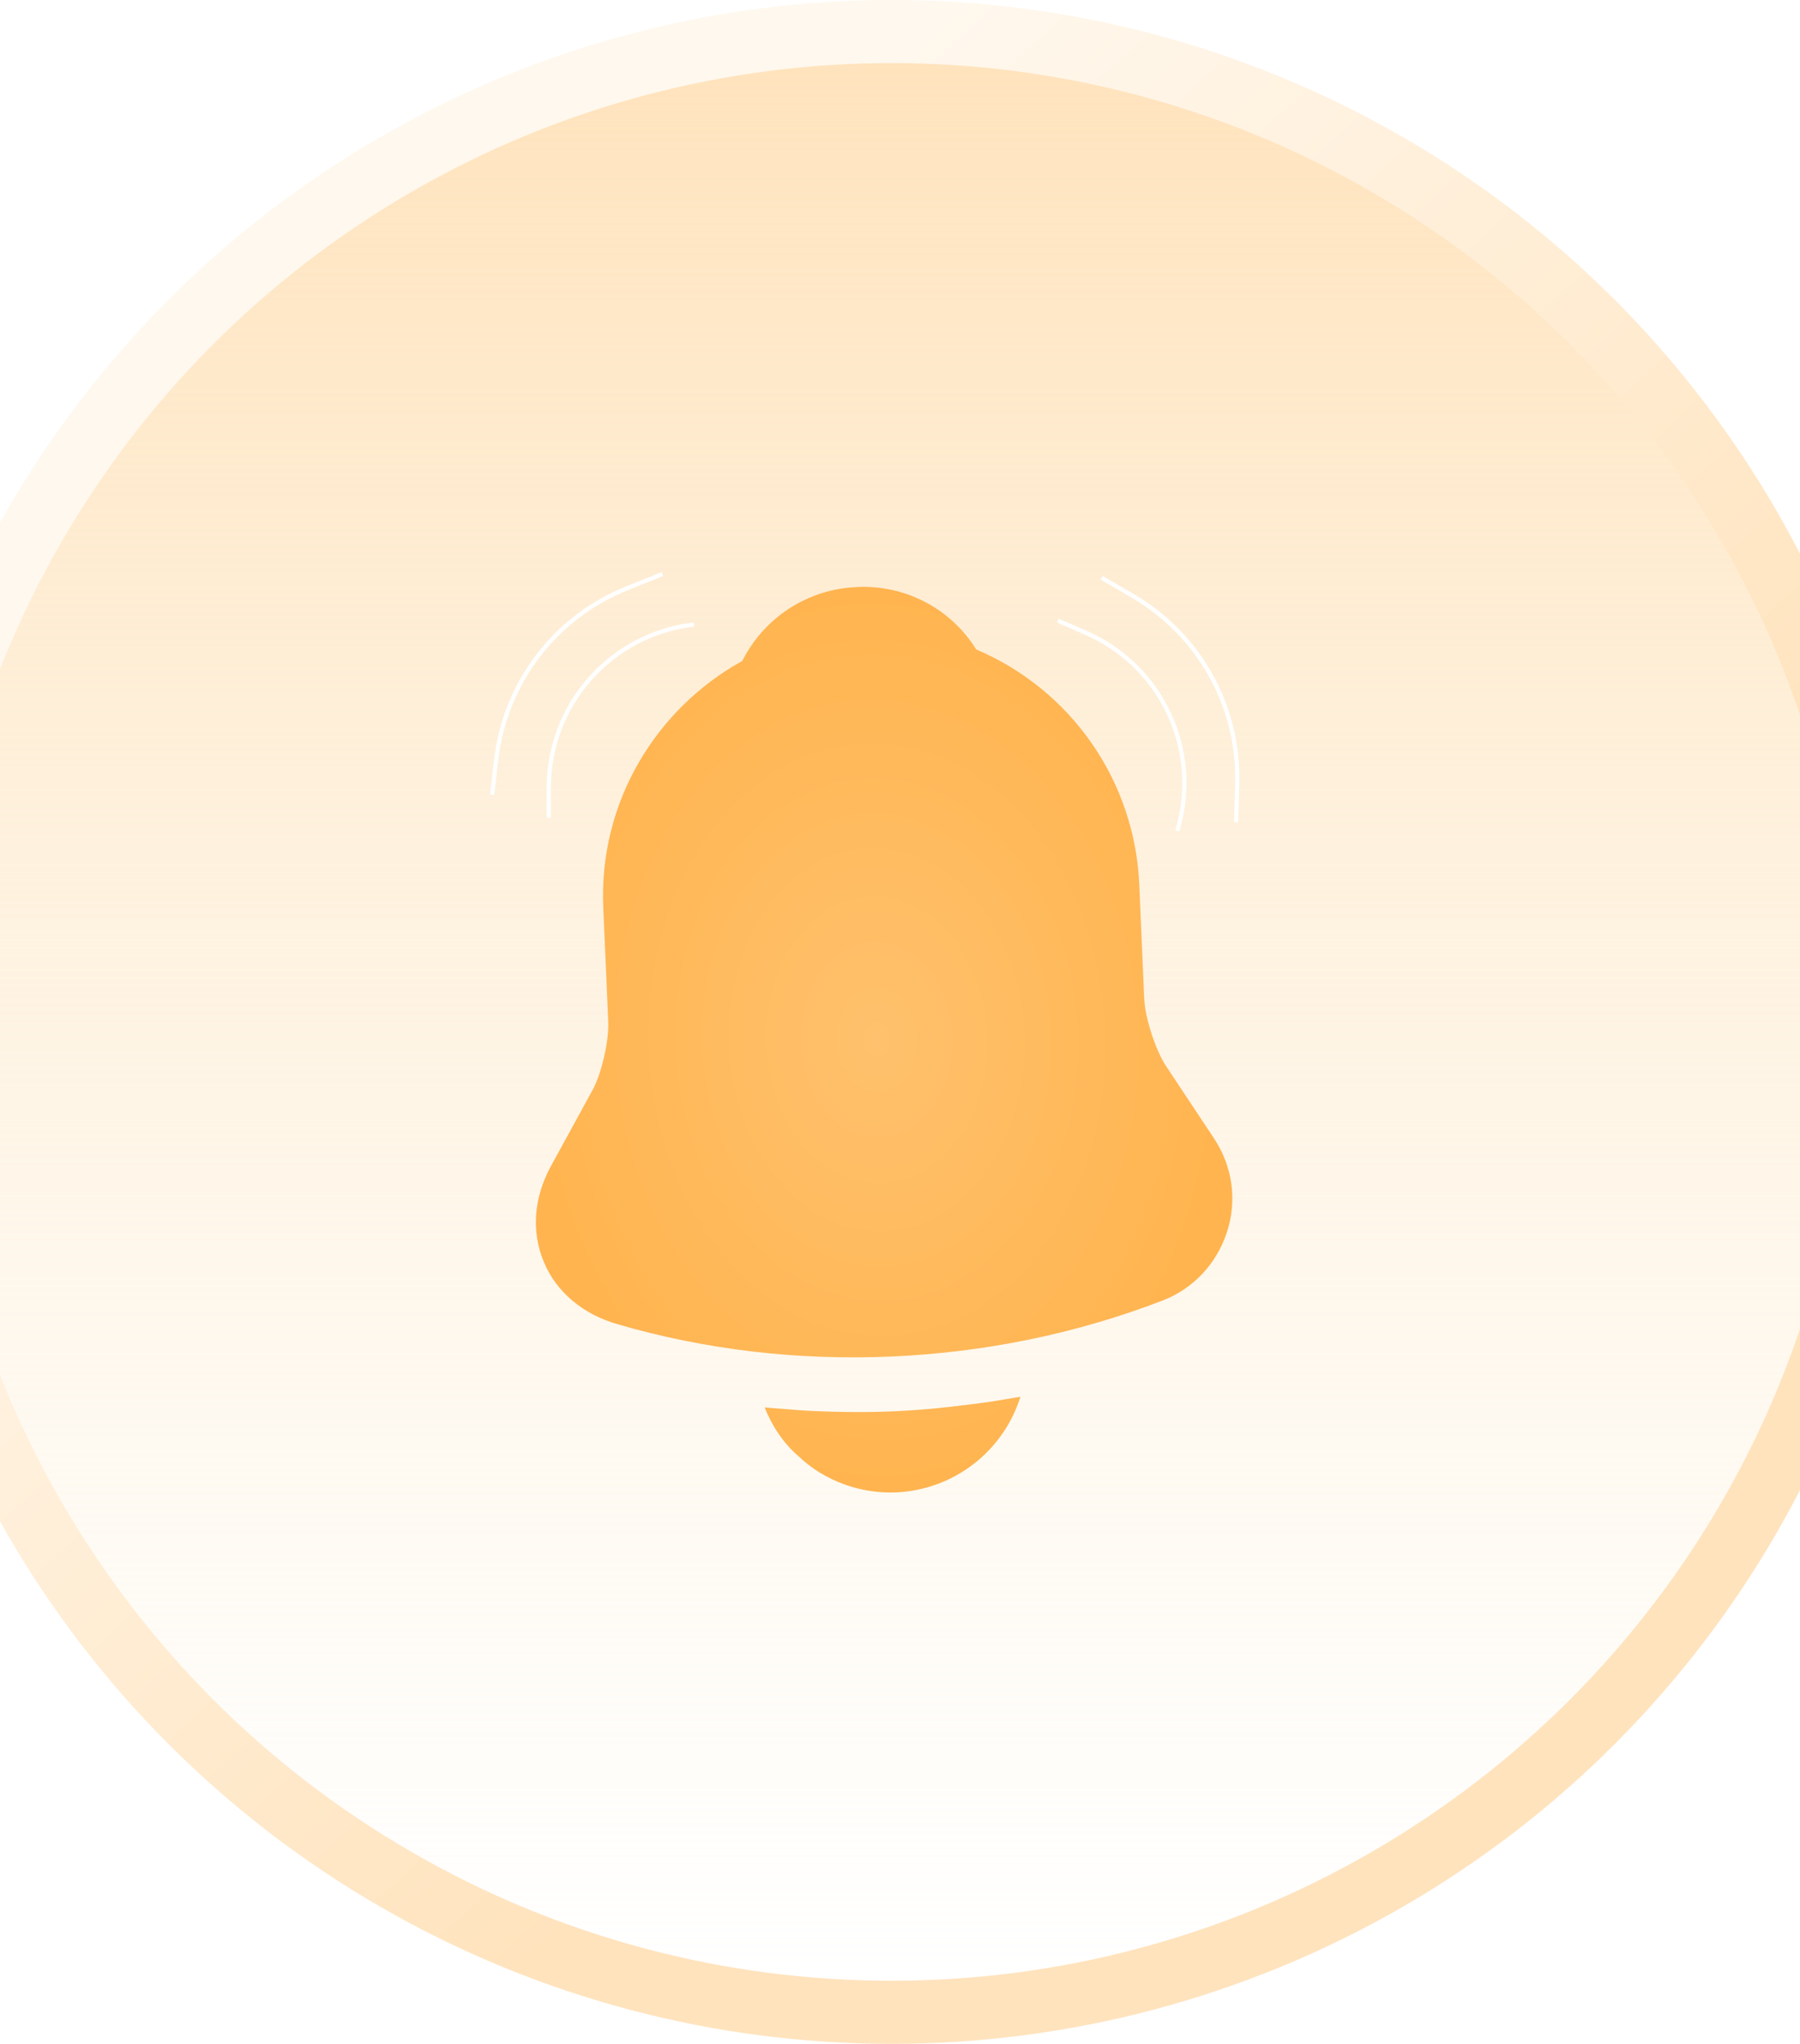 <svg width="428" height="486" viewBox="0 0 428 486" fill="none" xmlns="http://www.w3.org/2000/svg">
<circle cx="212" cy="243" r="235.5" fill="url(#paint0_linear_329_258)" stroke="url(#paint1_linear_329_258)" stroke-width="15"/>
<g filter="url(#filter0_d_329_258)">
<path d="M288.604 266.607L277.065 249.206C274.632 245.322 272.26 237.876 272.069 233.462L270.888 206.23C270.354 194.218 266.431 182.603 259.571 172.729C252.711 162.854 243.196 155.124 232.126 150.431C229.145 145.636 224.93 141.729 219.922 139.12C214.915 136.51 209.298 135.294 203.66 135.597C191.927 136.106 181.654 142.914 176.491 153.167C155.954 164.518 142.361 186.784 143.444 211.756L144.625 238.988C144.816 243.402 143.098 251.025 141.005 254.998L130.913 273.445C126.92 280.843 126.297 288.851 129.305 296.053C132.201 303.153 138.579 308.484 146.661 310.83C167.851 317.029 189.959 319.521 211.917 318.569C233.875 317.617 255.684 313.22 276.263 305.318C283.69 302.516 289.255 296.559 291.732 289.011C294.208 281.462 293.1 273.314 288.604 266.607ZM242.635 328.129C240.643 334.493 236.74 340.09 231.456 344.159C226.172 348.227 219.764 350.57 213.102 350.87C204.599 351.238 196.053 348.158 189.867 342.279C186.283 339.2 183.513 335.006 181.815 330.658C183.223 330.813 184.627 330.86 186.143 331.01C188.633 331.225 191.23 331.436 193.823 331.539C199.982 331.812 206.239 331.864 212.482 331.593C218.617 331.327 224.739 330.738 230.743 329.939C232.994 329.625 235.25 329.42 237.389 329.003L242.635 328.129Z" fill="url(#paint2_radial_329_258)"/>
</g>
<g filter="url(#filter1_d_329_258)">
<path d="M157.5 132.5L148.988 135.929C132.039 142.755 120.164 158.283 118.015 176.428L117 185" stroke="white"/>
</g>
<g filter="url(#filter2_d_329_258)">
<path d="M165 144.5V144.5C145.335 146.78 130.5 163.435 130.5 183.231V190.5" stroke="white"/>
</g>
<g filter="url(#filter3_d_329_258)">
<g filter="url(#filter4_d_329_258)">
<path d="M293.926 187.471L294.179 178.298C294.685 160.033 285.187 142.947 269.408 133.735L261.953 129.383" stroke="white"/>
</g>
<g filter="url(#filter5_d_329_258)">
<path d="M279.929 189.558V189.558C285.688 170.618 276.339 150.368 258.187 142.467L251.522 139.565" stroke="white"/>
</g>
</g>
<defs>
<filter id="filter0_d_329_258" x="121.417" y="133.552" width="177.606" height="227.348" filterUnits="userSpaceOnUse" color-interpolation-filters="sRGB">
<feFlood flood-opacity="0" result="BackgroundImageFix"/>
<feColorMatrix in="SourceAlpha" type="matrix" values="0 0 0 0 0 0 0 0 0 0 0 0 0 0 0 0 0 0 127 0" result="hardAlpha"/>
<feOffset dy="4"/>
<feGaussianBlur stdDeviation="3"/>
<feComposite in2="hardAlpha" operator="out"/>
<feColorMatrix type="matrix" values="0 0 0 0 0 0 0 0 0 0 0 0 0 0 0 0 0 0 0.25 0"/>
<feBlend mode="normal" in2="BackgroundImageFix" result="effect1_dropShadow_329_258"/>
<feBlend mode="normal" in="SourceGraphic" in2="effect1_dropShadow_329_258" result="shape"/>
</filter>
<filter id="filter1_d_329_258" x="114.503" y="132.036" width="45.183" height="59.023" filterUnits="userSpaceOnUse" color-interpolation-filters="sRGB">
<feFlood flood-opacity="0" result="BackgroundImageFix"/>
<feColorMatrix in="SourceAlpha" type="matrix" values="0 0 0 0 0 0 0 0 0 0 0 0 0 0 0 0 0 0 127 0" result="hardAlpha"/>
<feOffset dy="4"/>
<feGaussianBlur stdDeviation="1"/>
<feComposite in2="hardAlpha" operator="out"/>
<feColorMatrix type="matrix" values="0 0 0 0 0 0 0 0 0 0 0 0 0 0 0 0 0 0 0.25 0"/>
<feBlend mode="normal" in2="BackgroundImageFix" result="effect1_dropShadow_329_258"/>
<feBlend mode="normal" in="SourceGraphic" in2="effect1_dropShadow_329_258" result="shape"/>
</filter>
<filter id="filter2_d_329_258" x="128" y="144.003" width="39.058" height="52.497" filterUnits="userSpaceOnUse" color-interpolation-filters="sRGB">
<feFlood flood-opacity="0" result="BackgroundImageFix"/>
<feColorMatrix in="SourceAlpha" type="matrix" values="0 0 0 0 0 0 0 0 0 0 0 0 0 0 0 0 0 0 127 0" result="hardAlpha"/>
<feOffset dy="4"/>
<feGaussianBlur stdDeviation="1"/>
<feComposite in2="hardAlpha" operator="out"/>
<feColorMatrix type="matrix" values="0 0 0 0 0 0 0 0 0 0 0 0 0 0 0 0 0 0 0.25 0"/>
<feBlend mode="normal" in2="BackgroundImageFix" result="effect1_dropShadow_329_258"/>
<feBlend mode="normal" in="SourceGraphic" in2="effect1_dropShadow_329_258" result="shape"/>
</filter>
<filter id="filter3_d_329_258" x="247.323" y="128.951" width="51.376" height="68.753" filterUnits="userSpaceOnUse" color-interpolation-filters="sRGB">
<feFlood flood-opacity="0" result="BackgroundImageFix"/>
<feColorMatrix in="SourceAlpha" type="matrix" values="0 0 0 0 0 0 0 0 0 0 0 0 0 0 0 0 0 0 127 0" result="hardAlpha"/>
<feOffset dy="4"/>
<feGaussianBlur stdDeviation="2"/>
<feComposite in2="hardAlpha" operator="out"/>
<feColorMatrix type="matrix" values="0 0 0 0 0 0 0 0 0 0 0 0 0 0 0 0 0 0 0.25 0"/>
<feBlend mode="normal" in2="BackgroundImageFix" result="effect1_dropShadow_329_258"/>
<feBlend mode="normal" in="SourceGraphic" in2="effect1_dropShadow_329_258" result="shape"/>
</filter>
<filter id="filter4_d_329_258" x="259.701" y="128.951" width="36.997" height="64.534" filterUnits="userSpaceOnUse" color-interpolation-filters="sRGB">
<feFlood flood-opacity="0" result="BackgroundImageFix"/>
<feColorMatrix in="SourceAlpha" type="matrix" values="0 0 0 0 0 0 0 0 0 0 0 0 0 0 0 0 0 0 127 0" result="hardAlpha"/>
<feOffset dy="4"/>
<feGaussianBlur stdDeviation="1"/>
<feComposite in2="hardAlpha" operator="out"/>
<feColorMatrix type="matrix" values="0 0 0 0 0 0 0 0 0 0 0 0 0 0 0 0 0 0 0.25 0"/>
<feBlend mode="normal" in2="BackgroundImageFix" result="effect1_dropShadow_329_258"/>
<feBlend mode="normal" in="SourceGraphic" in2="effect1_dropShadow_329_258" result="shape"/>
</filter>
<filter id="filter5_d_329_258" x="249.323" y="139.107" width="34.799" height="56.597" filterUnits="userSpaceOnUse" color-interpolation-filters="sRGB">
<feFlood flood-opacity="0" result="BackgroundImageFix"/>
<feColorMatrix in="SourceAlpha" type="matrix" values="0 0 0 0 0 0 0 0 0 0 0 0 0 0 0 0 0 0 127 0" result="hardAlpha"/>
<feOffset dy="4"/>
<feGaussianBlur stdDeviation="1"/>
<feComposite in2="hardAlpha" operator="out"/>
<feColorMatrix type="matrix" values="0 0 0 0 0 0 0 0 0 0 0 0 0 0 0 0 0 0 0.25 0"/>
<feBlend mode="normal" in2="BackgroundImageFix" result="effect1_dropShadow_329_258"/>
<feBlend mode="normal" in="SourceGraphic" in2="effect1_dropShadow_329_258" result="shape"/>
</filter>
<linearGradient id="paint0_linear_329_258" x1="212" y1="15" x2="212" y2="471" gradientUnits="userSpaceOnUse">
<stop stop-color="#FFE3BD"/>
<stop offset="1" stop-color="#FCEED3" stop-opacity="0"/>
</linearGradient>
<linearGradient id="paint1_linear_329_258" x1="397.908" y1="215.991" x2="212" y2="15" gradientUnits="userSpaceOnUse">
<stop stop-color="#FFE3BD"/>
<stop offset="1" stop-color="#FFF8EE"/>
</linearGradient>
<radialGradient id="paint2_radial_329_258" cx="0" cy="0" r="1" gradientUnits="userSpaceOnUse" gradientTransform="translate(208.461 243.229) rotate(87.517) scale(107.741 82.871)">
<stop stop-color="#FFC16D"/>
<stop offset="1" stop-color="#FFB44F"/>
</radialGradient>
</defs>
</svg>

